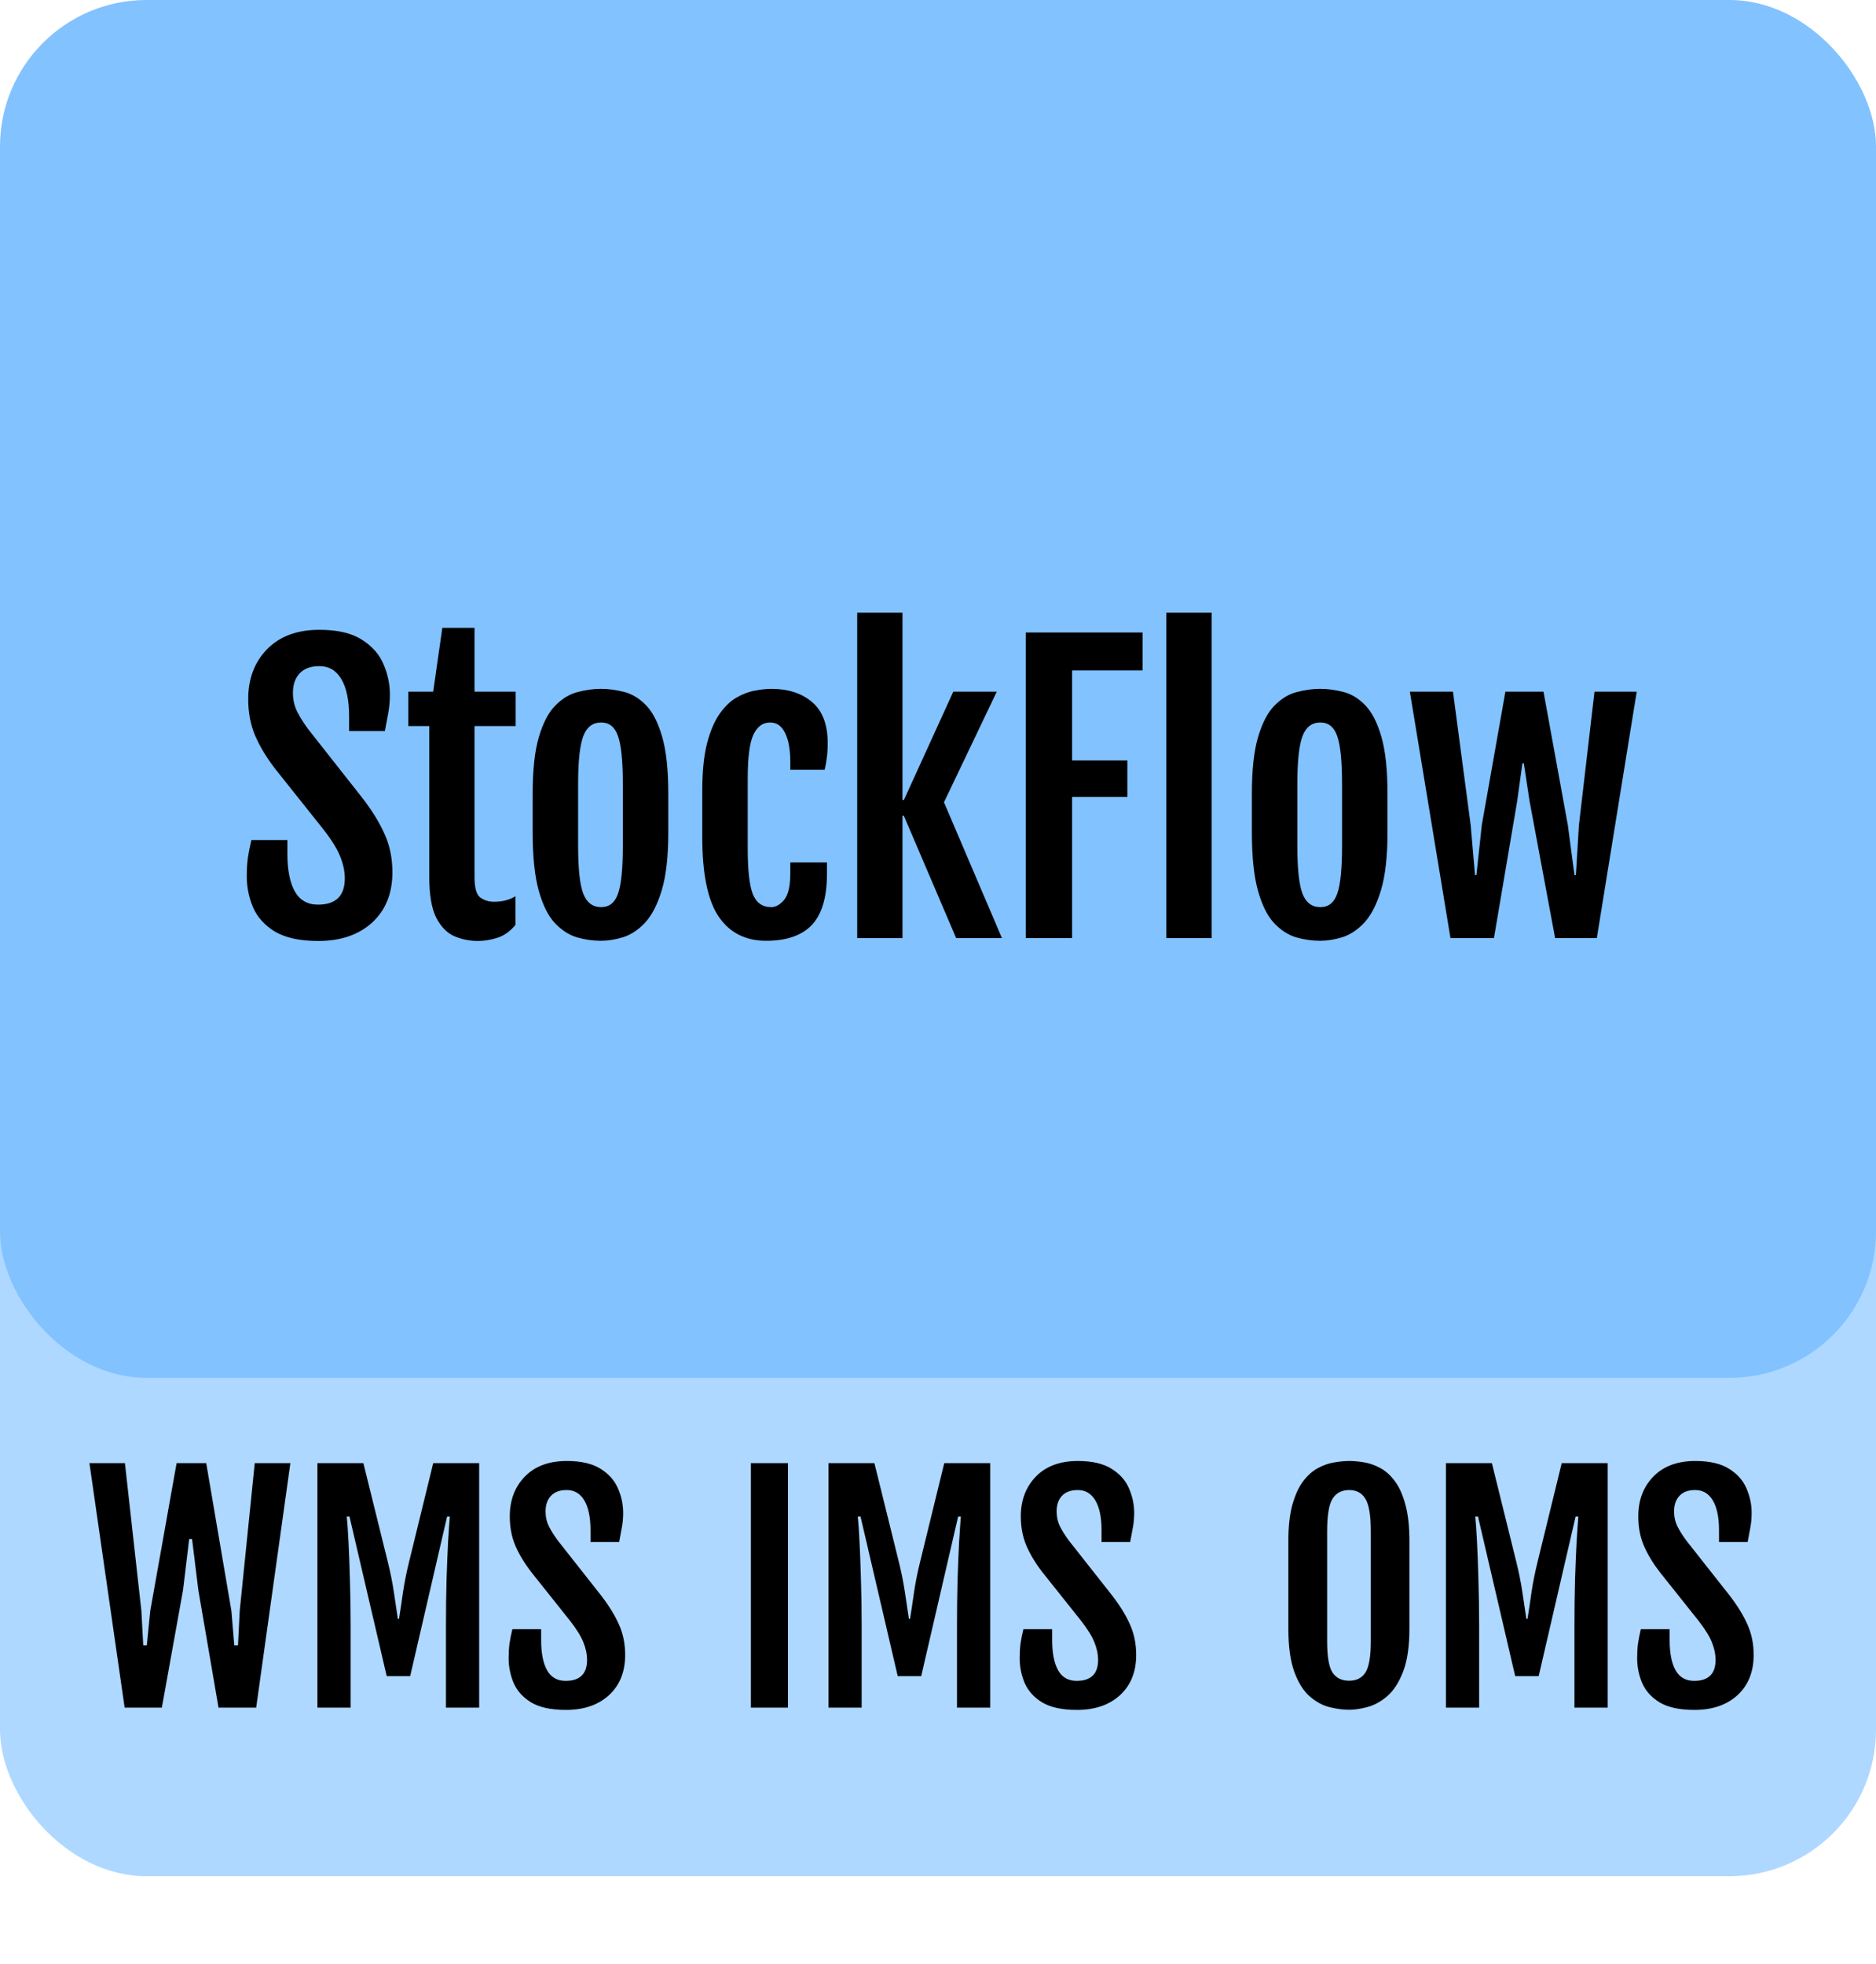 <svg width="256" height="268" viewBox="0 0 256 268" fill="none" xmlns="http://www.w3.org/2000/svg">
<rect y="112" width="256" height="144" rx="20" fill="#AED8FF"/>
<path d="M102.466 199.641H107.525V233H102.466V199.641ZM113.052 199.641H119.322L122.661 213.137C123.013 214.556 123.286 215.923 123.482 217.238C123.677 218.54 123.859 219.758 124.029 220.891H124.185C124.367 219.758 124.549 218.54 124.732 217.238C124.927 215.923 125.2 214.556 125.552 213.137L128.853 199.641H135.122V233H130.591V221.965C130.591 219.699 130.617 217.57 130.669 215.578C130.734 213.586 130.806 211.841 130.884 210.344C130.975 208.846 131.053 207.707 131.118 206.926H130.747L125.708 228.703H122.505L117.427 206.926H117.056C117.134 207.707 117.212 208.846 117.29 210.344C117.368 211.841 117.433 213.586 117.486 215.578C117.551 217.57 117.583 219.699 117.583 221.965V233H113.052V199.641ZM139.146 226.242C139.146 225.526 139.185 224.862 139.263 224.25C139.354 223.638 139.484 222.987 139.654 222.297H143.579V223.781C143.579 225.578 143.853 226.958 144.4 227.922C144.947 228.872 145.786 229.348 146.919 229.348C148.872 229.348 149.849 228.391 149.849 226.477C149.849 225.734 149.686 224.953 149.361 224.133C149.048 223.312 148.43 222.31 147.505 221.125L142.232 214.504C141.307 213.306 140.585 212.108 140.064 210.91C139.556 209.712 139.302 208.378 139.302 206.906C139.302 204.693 139.986 202.883 141.353 201.477C142.733 200.057 144.641 199.348 147.075 199.348C149.042 199.348 150.585 199.706 151.704 200.422C152.824 201.125 153.612 202.017 154.068 203.098C154.536 204.178 154.771 205.285 154.771 206.418C154.771 207.134 154.712 207.798 154.595 208.41C154.491 209.009 154.367 209.673 154.224 210.402H150.318V208.801C150.318 207.043 150.038 205.689 149.478 204.738C148.918 203.788 148.117 203.312 147.075 203.312C146.125 203.312 145.402 203.579 144.907 204.113C144.426 204.634 144.185 205.337 144.185 206.223C144.185 206.978 144.341 207.668 144.654 208.293C144.966 208.905 145.363 209.536 145.845 210.188L151.724 217.648C152.805 219.042 153.625 220.37 154.185 221.633C154.758 222.883 155.044 224.276 155.044 225.812C155.044 228.117 154.308 229.947 152.837 231.301C151.366 232.642 149.406 233.312 146.958 233.312C144.953 233.312 143.377 232.974 142.232 232.297C141.099 231.607 140.298 230.721 139.829 229.641C139.374 228.56 139.146 227.427 139.146 226.242Z" fill="black"/>
<path d="M12.203 199.641H17.047L19.293 219.797L19.547 224.504H20.035L20.504 219.797L24.098 199.641H28.141L31.578 219.797L31.969 224.504H32.477L32.711 219.797L34.762 199.641H39.625L34.957 233H29.82L27.066 216.965L26.207 209.992H25.816L24.977 216.965L22.086 233H17.008L12.203 199.641ZM43.316 199.641H49.586L52.926 213.137C53.277 214.556 53.551 215.923 53.746 217.238C53.941 218.54 54.124 219.758 54.293 220.891H54.449C54.632 219.758 54.814 218.54 54.996 217.238C55.191 215.923 55.465 214.556 55.816 213.137L59.117 199.641H65.387V233H60.855V221.965C60.855 219.699 60.882 217.57 60.934 215.578C60.999 213.586 61.07 211.841 61.148 210.344C61.24 208.846 61.318 207.707 61.383 206.926H61.012L55.973 228.703H52.77L47.691 206.926H47.32C47.398 207.707 47.477 208.846 47.555 210.344C47.633 211.841 47.698 213.586 47.75 215.578C47.815 217.57 47.848 219.699 47.848 221.965V233H43.316V199.641ZM69.41 226.242C69.41 225.526 69.449 224.862 69.527 224.25C69.618 223.638 69.749 222.987 69.918 222.297H73.844V223.781C73.844 225.578 74.117 226.958 74.664 227.922C75.211 228.872 76.051 229.348 77.184 229.348C79.137 229.348 80.113 228.391 80.113 226.477C80.113 225.734 79.951 224.953 79.625 224.133C79.312 223.312 78.694 222.31 77.769 221.125L72.496 214.504C71.572 213.306 70.849 212.108 70.328 210.91C69.82 209.712 69.566 208.378 69.566 206.906C69.566 204.693 70.25 202.883 71.617 201.477C72.997 200.057 74.905 199.348 77.34 199.348C79.306 199.348 80.849 199.706 81.969 200.422C83.088 201.125 83.876 202.017 84.332 203.098C84.801 204.178 85.035 205.285 85.035 206.418C85.035 207.134 84.977 207.798 84.859 208.41C84.755 209.009 84.632 209.673 84.488 210.402H80.582V208.801C80.582 207.043 80.302 205.689 79.742 204.738C79.182 203.788 78.382 203.312 77.34 203.312C76.389 203.312 75.667 203.579 75.172 204.113C74.69 204.634 74.449 205.337 74.449 206.223C74.449 206.978 74.606 207.668 74.918 208.293C75.231 208.905 75.628 209.536 76.109 210.188L81.988 217.648C83.069 219.042 83.889 220.37 84.449 221.633C85.022 222.883 85.309 224.276 85.309 225.812C85.309 228.117 84.573 229.947 83.102 231.301C81.63 232.642 79.671 233.312 77.223 233.312C75.217 233.312 73.642 232.974 72.496 232.297C71.363 231.607 70.562 230.721 70.094 229.641C69.638 228.56 69.41 227.427 69.41 226.242Z" fill="black"/>
<path d="M184.109 233.293C183.302 233.293 182.417 233.176 181.453 232.941C180.503 232.707 179.598 232.219 178.738 231.477C177.879 230.734 177.176 229.621 176.629 228.137C176.082 226.639 175.809 224.641 175.809 222.141V210.324C175.809 208.319 175.991 206.652 176.355 205.324C176.733 203.983 177.221 202.915 177.82 202.121C178.432 201.314 179.103 200.715 179.832 200.324C180.574 199.921 181.316 199.66 182.059 199.543C182.801 199.413 183.484 199.348 184.109 199.348C184.708 199.348 185.372 199.406 186.102 199.523C186.844 199.641 187.579 199.895 188.309 200.285C189.038 200.663 189.702 201.249 190.301 202.043C190.913 202.837 191.401 203.905 191.766 205.246C192.143 206.587 192.332 208.28 192.332 210.324V222.141C192.332 224.615 192.046 226.594 191.473 228.078C190.9 229.562 190.177 230.682 189.305 231.438C188.432 232.18 187.527 232.674 186.59 232.922C185.665 233.169 184.839 233.293 184.109 233.293ZM184.109 229.328C185.112 229.328 185.854 228.951 186.336 228.195C186.818 227.44 187.059 226.027 187.059 223.957V208.918C187.059 206.783 186.818 205.318 186.336 204.523C185.854 203.716 185.112 203.312 184.109 203.312C183.081 203.312 182.319 203.716 181.824 204.523C181.342 205.318 181.102 206.783 181.102 208.918V223.957C181.102 226.027 181.342 227.44 181.824 228.195C182.319 228.951 183.081 229.328 184.109 229.328ZM197.312 199.641H203.582L206.922 213.137C207.273 214.556 207.547 215.923 207.742 217.238C207.938 218.54 208.12 219.758 208.289 220.891H208.445C208.628 219.758 208.81 218.54 208.992 217.238C209.188 215.923 209.461 214.556 209.812 213.137L213.113 199.641H219.383V233H214.852V221.965C214.852 219.699 214.878 217.57 214.93 215.578C214.995 213.586 215.066 211.841 215.145 210.344C215.236 208.846 215.314 207.707 215.379 206.926H215.008L209.969 228.703H206.766L201.688 206.926H201.316C201.395 207.707 201.473 208.846 201.551 210.344C201.629 211.841 201.694 213.586 201.746 215.578C201.811 217.57 201.844 219.699 201.844 221.965V233H197.312V199.641ZM223.406 226.242C223.406 225.526 223.445 224.862 223.523 224.25C223.615 223.638 223.745 222.987 223.914 222.297H227.84V223.781C227.84 225.578 228.113 226.958 228.66 227.922C229.207 228.872 230.047 229.348 231.18 229.348C233.133 229.348 234.109 228.391 234.109 226.477C234.109 225.734 233.947 224.953 233.621 224.133C233.309 223.312 232.69 222.31 231.766 221.125L226.492 214.504C225.568 213.306 224.845 212.108 224.324 210.91C223.816 209.712 223.562 208.378 223.562 206.906C223.562 204.693 224.246 202.883 225.613 201.477C226.993 200.057 228.901 199.348 231.336 199.348C233.302 199.348 234.845 199.706 235.965 200.422C237.085 201.125 237.872 202.017 238.328 203.098C238.797 204.178 239.031 205.285 239.031 206.418C239.031 207.134 238.973 207.798 238.855 208.41C238.751 209.009 238.628 209.673 238.484 210.402H234.578V208.801C234.578 207.043 234.298 205.689 233.738 204.738C233.178 203.788 232.378 203.312 231.336 203.312C230.385 203.312 229.663 203.579 229.168 204.113C228.686 204.634 228.445 205.337 228.445 206.223C228.445 206.978 228.602 207.668 228.914 208.293C229.227 208.905 229.624 209.536 230.105 210.188L235.984 217.648C237.065 219.042 237.885 220.37 238.445 221.633C239.018 222.883 239.305 224.276 239.305 225.812C239.305 228.117 238.569 229.947 237.098 231.301C235.626 232.642 233.667 233.312 231.219 233.312C229.214 233.312 227.638 232.974 226.492 232.297C225.359 231.607 224.559 230.721 224.09 229.641C223.634 228.56 223.406 227.427 223.406 226.242Z" fill="black"/>
<rect width="256" height="188" rx="20" fill="#82C2FF"/>
<path d="M33.674 119.553C33.674 118.658 33.723 117.827 33.821 117.062C33.935 116.298 34.097 115.484 34.309 114.621H39.216V116.477C39.216 118.723 39.558 120.448 40.242 121.652C40.925 122.84 41.975 123.435 43.391 123.435C45.832 123.435 47.053 122.238 47.053 119.846C47.053 118.918 46.85 117.941 46.443 116.916C46.052 115.891 45.279 114.637 44.123 113.156L37.532 104.88C36.376 103.382 35.473 101.885 34.822 100.388C34.187 98.89 33.87 97.222 33.87 95.383C33.87 92.616 34.724 90.353 36.433 88.596C38.158 86.822 40.543 85.935 43.586 85.935C46.044 85.935 47.973 86.382 49.372 87.277C50.772 88.156 51.757 89.271 52.327 90.622C52.912 91.973 53.205 93.356 53.205 94.772C53.205 95.668 53.132 96.498 52.986 97.263C52.855 98.011 52.701 98.841 52.522 99.753H47.639V97.751C47.639 95.554 47.289 93.861 46.589 92.673C45.889 91.485 44.888 90.891 43.586 90.891C42.398 90.891 41.495 91.224 40.876 91.892C40.274 92.543 39.973 93.421 39.973 94.528C39.973 95.472 40.168 96.335 40.559 97.116C40.95 97.881 41.446 98.671 42.048 99.484L49.397 108.811C50.748 110.552 51.773 112.212 52.473 113.791C53.189 115.354 53.547 117.095 53.547 119.016C53.547 121.896 52.628 124.183 50.788 125.876C48.949 127.552 46.5 128.391 43.44 128.391C40.933 128.391 38.964 127.967 37.532 127.121C36.116 126.258 35.115 125.152 34.529 123.801C33.959 122.45 33.674 121.034 33.674 119.553ZM58.577 99.069H55.72V94.382H59.114L60.359 85.666H64.753V94.382H70.368V99.069H64.753V119.675C64.753 121.14 65.014 122.067 65.534 122.458C66.072 122.849 66.698 123.044 67.414 123.044C68.554 123.044 69.53 122.792 70.344 122.287V126.193C69.644 127.056 68.83 127.642 67.903 127.951C66.975 128.244 66.08 128.391 65.217 128.391C64.078 128.391 62.995 128.171 61.97 127.731C60.961 127.276 60.139 126.421 59.504 125.168C58.886 123.898 58.577 122.051 58.577 119.626V99.069ZM81.99 128.366C80.915 128.366 79.833 128.212 78.743 127.902C77.652 127.577 76.643 126.926 75.715 125.949C74.804 124.973 74.071 123.5 73.518 121.53C72.965 119.545 72.688 116.892 72.688 113.571V108.298C72.688 105.026 72.973 102.438 73.542 100.534C74.112 98.614 74.861 97.189 75.788 96.262C76.716 95.318 77.725 94.707 78.816 94.431C79.906 94.138 80.972 93.991 82.014 93.991C83.023 93.991 84.065 94.13 85.139 94.406C86.213 94.667 87.206 95.261 88.118 96.189C89.029 97.1 89.769 98.524 90.339 100.461C90.909 102.382 91.194 104.994 91.194 108.298V113.571C91.194 116.843 90.901 119.463 90.315 121.433C89.729 123.386 88.972 124.867 88.044 125.876C87.117 126.869 86.116 127.536 85.041 127.878C83.983 128.203 82.966 128.366 81.99 128.366ZM82.038 123.776C83.145 123.776 83.91 123.166 84.333 121.945C84.773 120.725 84.993 118.544 84.993 115.402V107.028C84.993 103.871 84.773 101.674 84.333 100.437C83.91 99.2 83.145 98.581 82.038 98.581C80.883 98.581 80.069 99.2 79.597 100.437C79.125 101.674 78.889 103.871 78.889 107.028V115.402C78.889 118.544 79.125 120.725 79.597 121.945C80.069 123.166 80.883 123.776 82.038 123.776ZM95.832 114.23V107.883C95.832 105.311 96.044 103.179 96.467 101.486C96.907 99.794 97.476 98.443 98.176 97.434C98.876 96.424 99.649 95.676 100.495 95.188C101.342 94.699 102.18 94.382 103.01 94.235C103.84 94.073 104.597 93.991 105.281 93.991C107.559 93.991 109.407 94.593 110.823 95.798C112.239 97.002 112.947 98.866 112.947 101.389C112.947 102.154 112.906 102.821 112.825 103.391C112.759 103.96 112.662 104.506 112.532 105.026H107.844V103.977C107.844 102.284 107.608 100.965 107.136 100.021C106.68 99.061 105.997 98.581 105.085 98.581C104.092 98.581 103.336 99.134 102.815 100.241C102.294 101.332 102.034 103.326 102.034 106.223V115.769C102.034 118.698 102.261 120.765 102.717 121.97C103.189 123.174 104.027 123.776 105.232 123.776C105.85 123.776 106.436 123.451 106.99 122.8C107.559 122.132 107.844 120.912 107.844 119.138V117.673H112.849V119.211C112.849 122.401 112.165 124.729 110.798 126.193C109.431 127.642 107.348 128.366 104.548 128.366C101.716 128.366 99.551 127.259 98.054 125.046C96.573 122.832 95.832 119.227 95.832 114.23ZM116.975 83.591H123.152V109.152H123.347L130.085 94.382H136.018L128.816 109.47L136.726 128H130.476L123.347 111.325H123.152V128H116.975V83.591ZM139.973 86.301H155.915V91.477H146.296V103.757H153.84V108.737H146.296V128H139.973V86.301ZM159.162 83.591H165.339V128H159.162V83.591ZM180.134 128.366C179.06 128.366 177.978 128.212 176.887 127.902C175.797 127.577 174.787 126.926 173.86 125.949C172.948 124.973 172.216 123.5 171.662 121.53C171.109 119.545 170.832 116.892 170.832 113.571V108.298C170.832 105.026 171.117 102.438 171.687 100.534C172.257 98.614 173.005 97.189 173.933 96.262C174.861 95.318 175.87 94.707 176.96 94.431C178.051 94.138 179.117 93.991 180.159 93.991C181.168 93.991 182.209 94.13 183.284 94.406C184.358 94.667 185.351 95.261 186.262 96.189C187.174 97.1 187.914 98.524 188.484 100.461C189.053 102.382 189.338 104.994 189.338 108.298V113.571C189.338 116.843 189.045 119.463 188.459 121.433C187.873 123.386 187.117 124.867 186.189 125.876C185.261 126.869 184.26 127.536 183.186 127.878C182.128 128.203 181.111 128.366 180.134 128.366ZM180.183 123.776C181.29 123.776 182.055 123.166 182.478 121.945C182.917 120.725 183.137 118.544 183.137 115.402V107.028C183.137 103.871 182.917 101.674 182.478 100.437C182.055 99.2 181.29 98.581 180.183 98.581C179.027 98.581 178.214 99.2 177.742 100.437C177.27 101.674 177.034 103.871 177.034 107.028V115.402C177.034 118.544 177.27 120.725 177.742 121.945C178.214 123.166 179.027 123.776 180.183 123.776ZM197.932 128L192.39 94.382H198.274L200.691 112.595L201.277 119.406H201.472L202.204 112.595L205.427 94.382H210.627L213.948 112.595L214.851 119.406H215.046L215.461 112.595L217.585 94.382H223.347L217.903 128H212.214L208.723 109.299L207.942 104.147H207.746L207.038 109.299L203.865 128H197.932Z" fill="black"/>
</svg>
